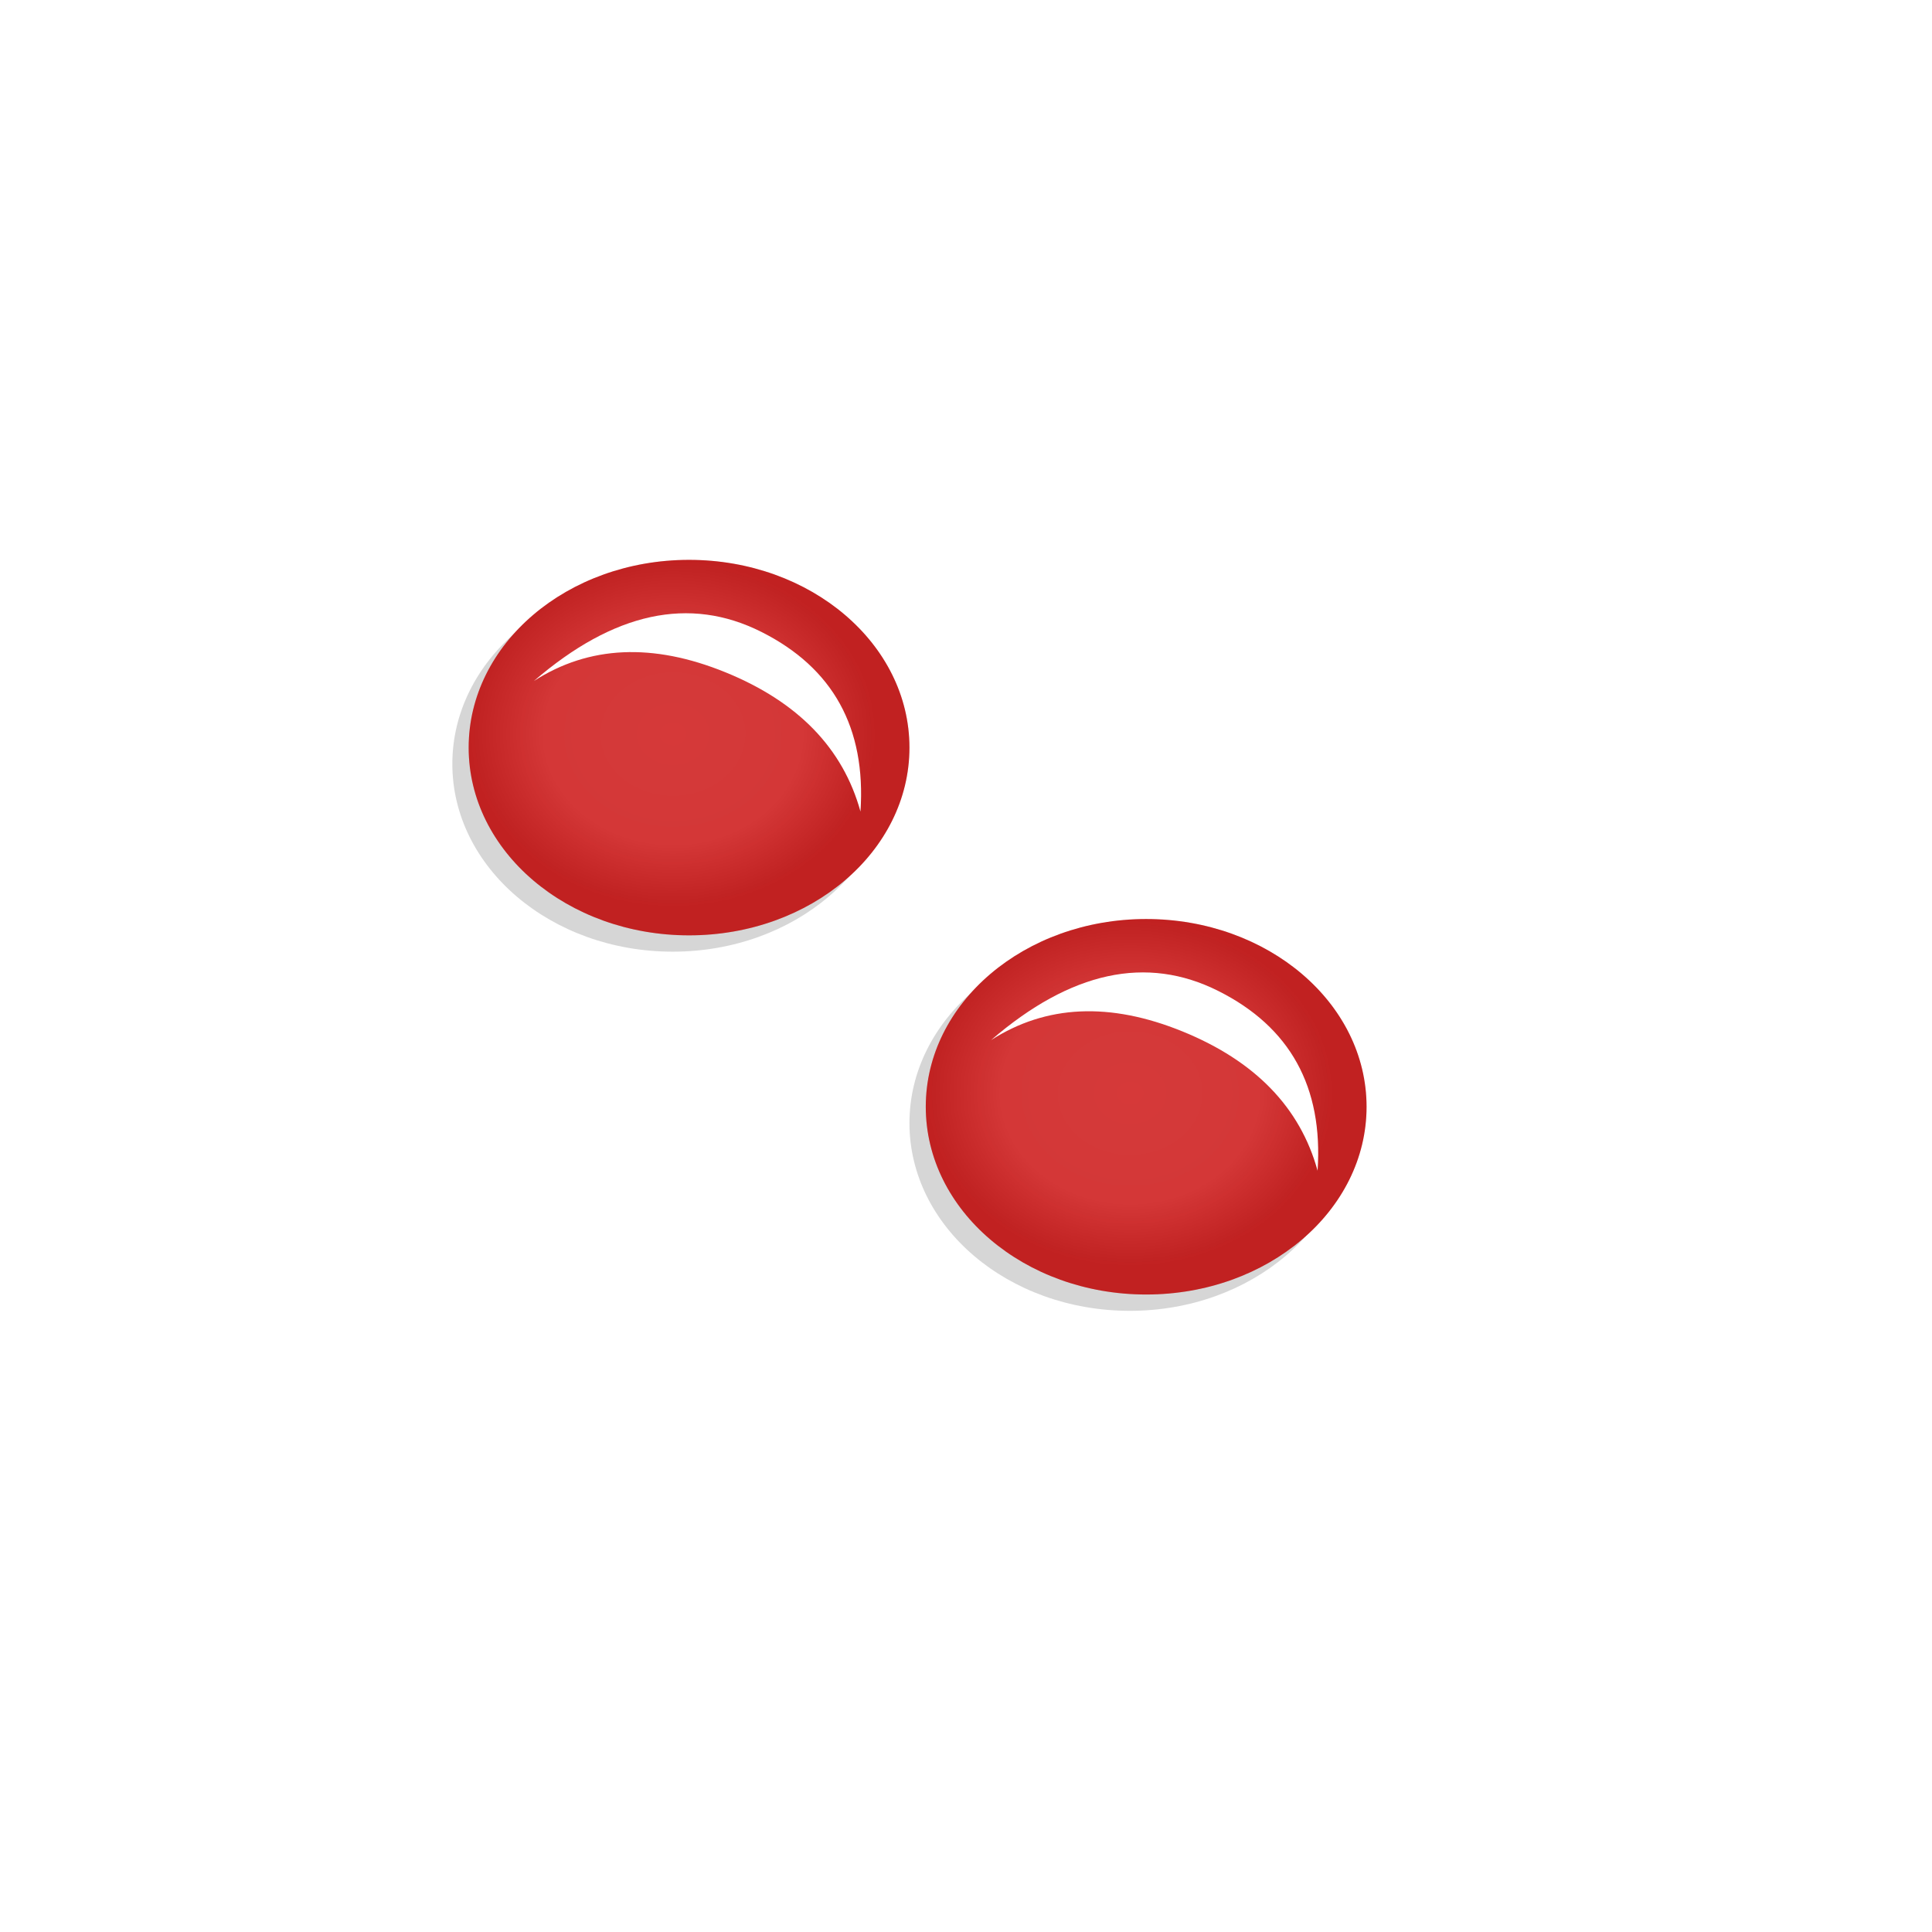 <?xml version="1.0" encoding="UTF-8" standalone="no"?>
<svg
   width="100px"
   height="100px"
   viewBox="0 0 100 100"
   version="1.1"
   id="svg1316"
   sodipodi:docname="seeds-2.svg"
   inkscape:version="1.1.2 (0a00cf5339, 2022-02-04, custom)"
   xmlns:inkscape="http://www.inkscape.org/namespaces/inkscape"
   xmlns:sodipodi="http://sodipodi.sourceforge.net/DTD/sodipodi-0.dtd"
   xmlns:xlink="http://www.w3.org/1999/xlink"
   xmlns="http://www.w3.org/2000/svg"
   xmlns:svg="http://www.w3.org/2000/svg"
   xmlns:rdf="http://www.w3.org/1999/02/22-rdf-syntax-ns#"
   xmlns:cc="http://creativecommons.org/ns#"
   xmlns:dc="http://purl.org/dc/elements/1.1/">
  <sodipodi:namedview
     id="namedview1318"
     pagecolor="#505050"
     bordercolor="#ffffff"
     borderopacity="1"
     inkscape:pageshadow="0"
     inkscape:pageopacity="0"
     inkscape:pagecheckerboard="1"
     showgrid="false"
     inkscape:zoom="4.78"
     inkscape:cx="-9.4142259"
     inkscape:cy="50.104603"
     inkscape:window-width="1916"
     inkscape:window-height="1031"
     inkscape:window-x="0"
     inkscape:window-y="20"
     inkscape:window-maximized="1"
     inkscape:current-layer="svg1316" />
  <title
     id="title1260">seeds-2</title>
  <defs
     id="defs1290">
    <filter
       x="-0.178"
       y="-0.209"
       width="1.356"
       height="1.417"
       filterUnits="objectBoundingBox"
       id="filter-1">
      <feGaussianBlur
         stdDeviation="2"
         in="SourceGraphic"
         id="feGaussianBlur1262" />
    </filter>
    <radialGradient
       cx="46.388%"
       cy="46.388%"
       fx="46.388%"
       fy="46.388%"
       r="46.157%"
       gradientTransform="translate(0.464,0.464),scale(0.852,1),rotate(90),translate(-0.464,-0.464)"
       id="radialGradient-2">
      <stop
         stop-color="#FFFFFF"
         stop-opacity="0.1"
         offset="0%"
         id="stop1265" />
      <stop
         stop-color="#FFFFFF"
         stop-opacity="0.086"
         offset="63.589%"
         id="stop1267" />
      <stop
         stop-color="#000000"
         stop-opacity="0.08"
         offset="100%"
         id="stop1269" />
    </radialGradient>
    <ellipse
       id="path-3"
       cx="13.5"
       cy="11.5"
       rx="13.5"
       ry="11.5" />
    <radialGradient
       cx="11.56"
       cy="11.56"
       fx="11.56"
       fy="11.56"
       r="11.502"
       gradientTransform="scale(1.083,0.923)"
       id="radialGradient-4"
       gradientUnits="userSpaceOnUse">
      <stop
         stop-color="#D02424"
         stop-opacity="0.1"
         offset="0%"
         id="stop1273" />
      <stop
         stop-color="#D02424"
         stop-opacity="0.086"
         offset="63.589%"
         id="stop1275" />
      <stop
         stop-color="#D02424"
         stop-opacity="0.08"
         offset="100%"
         id="stop1277" />
    </radialGradient>
    <filter
       x="-0.277"
       y="-0.309"
       width="1.554"
       height="1.618"
       filterUnits="objectBoundingBox"
       id="filter-5">
      <feGaussianBlur
         stdDeviation="2"
         in="SourceGraphic"
         id="feGaussianBlur1280" />
    </filter>
    <filter
       x="-0.178"
       y="-0.209"
       width="1.356"
       height="1.417"
       filterUnits="objectBoundingBox"
       id="filter-6">
      <feGaussianBlur
         stdDeviation="2"
         in="SourceGraphic"
         id="feGaussianBlur1283" />
    </filter>
    <ellipse
       id="path-7"
       cx="13.5"
       cy="11.5"
       rx="13.5"
       ry="11.5" />
    <filter
       x="-0.277"
       y="-0.309"
       width="1.554"
       height="1.618"
       filterUnits="objectBoundingBox"
       id="filter-8">
      <feGaussianBlur
         stdDeviation="2"
         in="SourceGraphic"
         id="feGaussianBlur1287" />
    </filter>
    <radialGradient
       inkscape:collect="always"
       xlink:href="#radialGradient-2"
       id="radialGradient4249"
       gradientTransform="scale(1.083,0.923)"
       cx="17.098"
       cy="18.692"
       fx="17.098"
       fy="18.692"
       r="11.502"
       gradientUnits="userSpaceOnUse" />
    <radialGradient
       inkscape:collect="always"
       xlink:href="#radialGradient-2"
       id="radialGradient4251"
       gradientTransform="scale(1.083,0.923)"
       cx="17.098"
       cy="18.692"
       fx="17.098"
       fy="18.692"
       r="11.502"
       gradientUnits="userSpaceOnUse" />
  </defs>
  <g
     id="seeds-2"
     stroke="none"
     stroke-width="1"
     fill="none"
     fill-rule="evenodd"
     transform="matrix(0.845,0,0,0.845,7.358,7.361)">
    <g
       id="Group"
       transform="translate(14,19)">
      <ellipse
         id="shadow"
         fill="#000000"
         opacity="0.4"
         style="mix-blend-mode:multiply"
         filter="url(#filter-1)"
         cx="18.5"
         cy="19.083"
         rx="13.5"
         ry="11.5" />
      <g
         id="colour"
         transform="translate(6,6.583)">
        <use
           fill="#d02424"
           xlink:href="#path-3"
           id="use1293"
           x="0"
           y="0"
           width="100%"
           height="100%" />
        <use
           fill="url(#radialGradient-4)"
           xlink:href="#path-3"
           id="use1295"
           style="fill:url(#radialGradient-4)"
           x="0"
           y="0"
           width="100%"
           height="100%" />
      </g>
      <ellipse
         id="gradient"
         fill="url(#radialGradient-2)"
         cx="19.5"
         cy="18.083"
         rx="13.5"
         ry="11.5"
         style="fill:url(#radialGradient4249)" />
      <path
         d="m 12.595,25.035 c -1.205,-6.339 0.247,-10.86 4.357,-13.562 4.11,-2.702 8.3,-2.622 12.571,0.241 -3.892,-1.012 -7.734,-0.046 -11.524,2.899 -3.79,2.945 -5.592,6.419 -5.404,10.421 z"
         id="glow"
         fill="#ffffff"
         filter="url(#filter-5)"
         transform="rotate(60,20.854,17.27)" />
    </g>
    <g
       id="g1313"
       transform="translate(42,41)">
      <ellipse
         id="ellipse1301"
         fill="#000000"
         opacity="0.4"
         style="mix-blend-mode:multiply"
         filter="url(#filter-6)"
         cx="18.5"
         cy="19.083"
         rx="13.5"
         ry="11.5" />
      <g
         id="g1307"
         transform="translate(6,6.583)">
        <use
           fill="#d02424"
           xlink:href="#path-7"
           id="use1303"
           x="0"
           y="0"
           width="100%"
           height="100%" />
        <use
           fill="url(#radialGradient-4)"
           xlink:href="#path-7"
           id="use1305"
           style="fill:url(#radialGradient-4)"
           x="0"
           y="0"
           width="100%"
           height="100%" />
      </g>
      <ellipse
         id="ellipse1309"
         fill="url(#radialGradient-2)"
         cx="19.5"
         cy="18.083"
         rx="13.5"
         ry="11.5"
         style="fill:url(#radialGradient4251)" />
      <path
         d="m 12.595,25.035 c -1.205,-6.339 0.247,-10.86 4.357,-13.562 4.11,-2.702 8.3,-2.622 12.571,0.241 -3.892,-1.012 -7.734,-0.046 -11.524,2.899 -3.79,2.945 -5.592,6.419 -5.404,10.421 z"
         id="path1311"
         fill="#ffffff"
         filter="url(#filter-8)"
         transform="rotate(60,20.854,17.27)" />
    </g>
  </g>
</svg>
